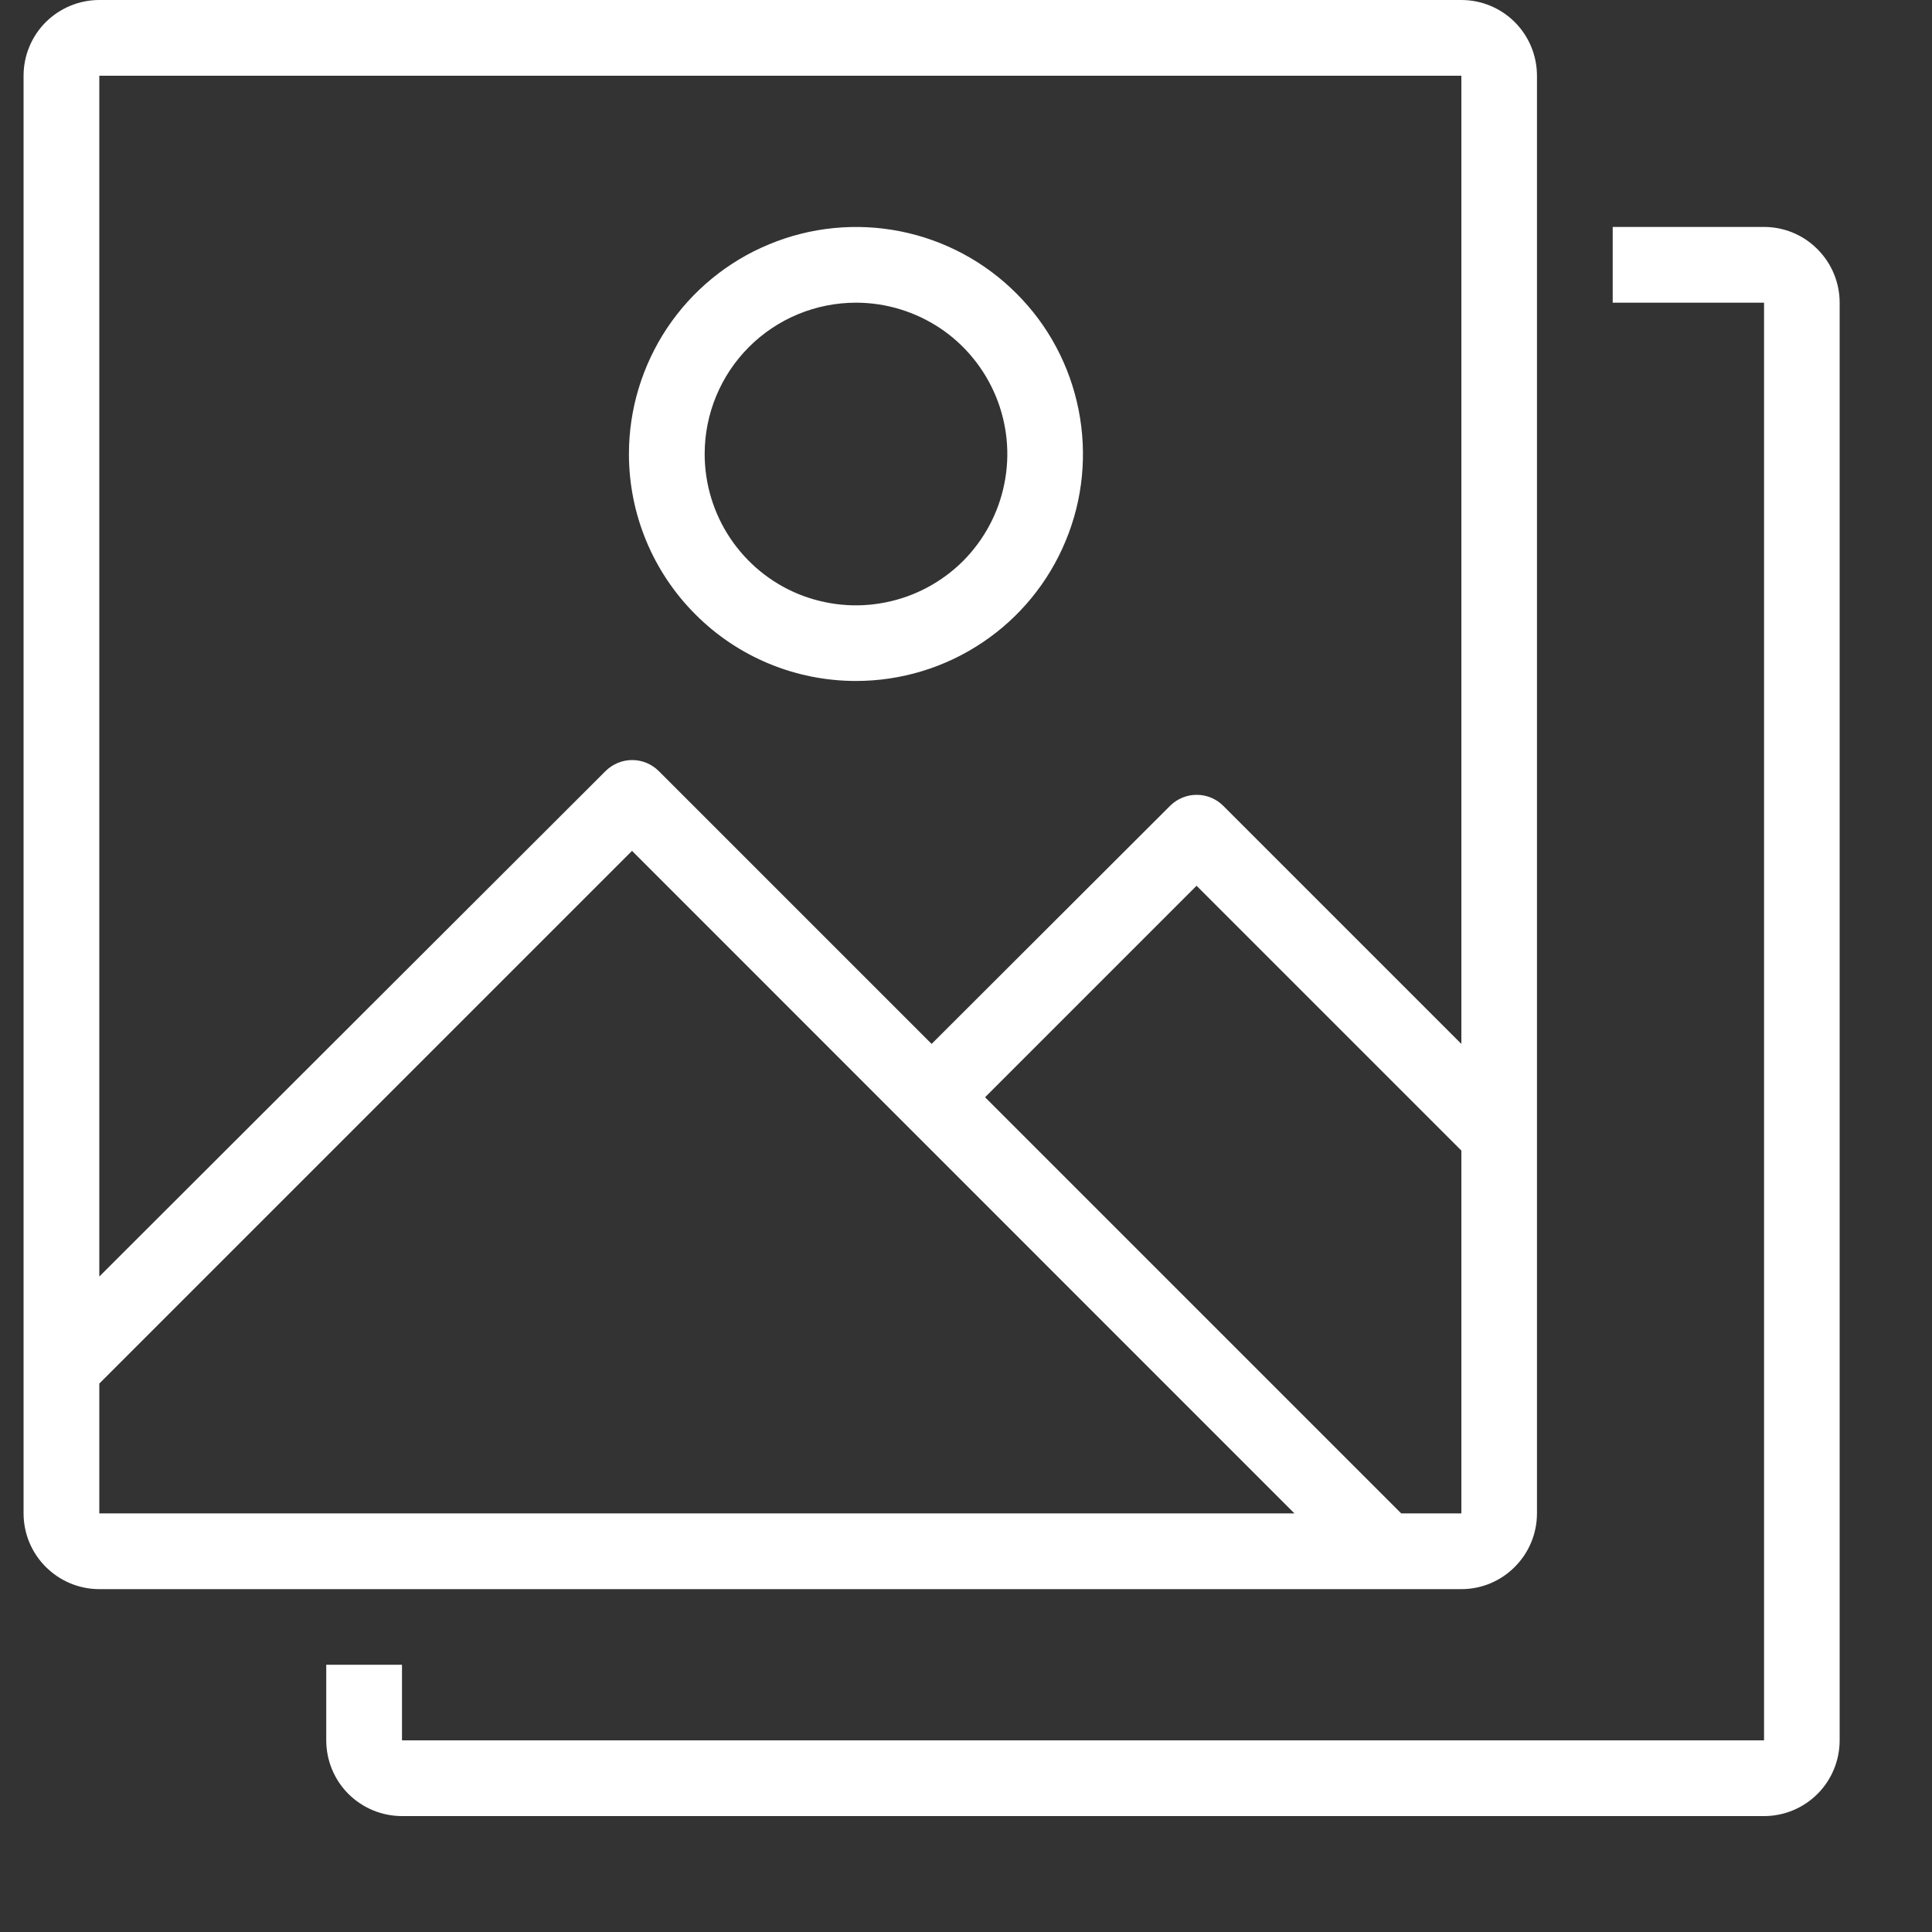 <svg width="15" height="15" viewBox="0 0 15 15" fill="none" xmlns="http://www.w3.org/2000/svg">
<rect x="0" y="0" width="15" height="15" fill="#333333" stroke="none"/>
<path d="M11.933 11.75V0.588C11.933 0.432 11.871 0.282 11.761 0.172C11.651 0.062 11.502 0 11.346 0L0.771 0C0.615 0 0.466 0.062 0.355 0.172C0.245 0.282 0.183 0.432 0.183 0.588L0.183 11.75C0.183 11.906 0.245 12.055 0.355 12.165C0.466 12.276 0.615 12.338 0.771 12.338H11.346C11.502 12.338 11.651 12.276 11.761 12.165C11.871 12.055 11.933 11.906 11.933 11.75ZM0.771 0.588H11.346V8.105L9.498 6.257C9.443 6.202 9.369 6.171 9.291 6.171C9.213 6.171 9.139 6.202 9.084 6.257L7.233 8.105L5.115 5.987C5.06 5.932 4.986 5.901 4.908 5.901C4.831 5.901 4.756 5.932 4.701 5.987L0.771 9.911V0.588ZM0.771 11.75V10.742L4.907 6.606L10.05 11.75H0.771ZM7.648 8.519L9.29 6.877L11.346 8.933V11.75H10.879L7.648 8.519Z" fill="white"/>
<path d="M13.696 1.762H12.521V2.35H13.696V13.512H3.121V12.925H2.533V13.512C2.533 13.668 2.595 13.818 2.705 13.928C2.816 14.038 2.965 14.1 3.121 14.1H13.696C13.852 14.1 14.001 14.038 14.111 13.928C14.221 13.818 14.283 13.668 14.283 13.512V2.35C14.283 2.194 14.221 2.045 14.111 1.935C14.001 1.824 13.852 1.762 13.696 1.762Z" fill="white"/>
<path d="M6.646 5.287C6.994 5.287 7.335 5.184 7.625 4.99C7.915 4.797 8.141 4.521 8.274 4.199C8.408 3.877 8.442 3.523 8.374 3.181C8.306 2.839 8.139 2.525 7.892 2.279C7.646 2.032 7.332 1.864 6.99 1.796C6.648 1.728 6.293 1.763 5.971 1.897C5.649 2.03 5.374 2.256 5.18 2.546C4.987 2.836 4.883 3.176 4.883 3.525C4.883 3.992 5.069 4.441 5.4 4.771C5.73 5.102 6.178 5.287 6.646 5.287ZM6.646 2.35C6.878 2.35 7.105 2.419 7.299 2.548C7.492 2.677 7.642 2.861 7.731 3.075C7.82 3.29 7.844 3.526 7.798 3.754C7.753 3.982 7.641 4.191 7.477 4.356C7.312 4.52 7.103 4.632 6.875 4.677C6.647 4.723 6.411 4.699 6.196 4.611C5.981 4.522 5.798 4.371 5.669 4.178C5.54 3.985 5.471 3.757 5.471 3.525C5.471 3.213 5.595 2.914 5.815 2.694C6.035 2.474 6.334 2.35 6.646 2.35Z" fill="white"/>
</svg>
